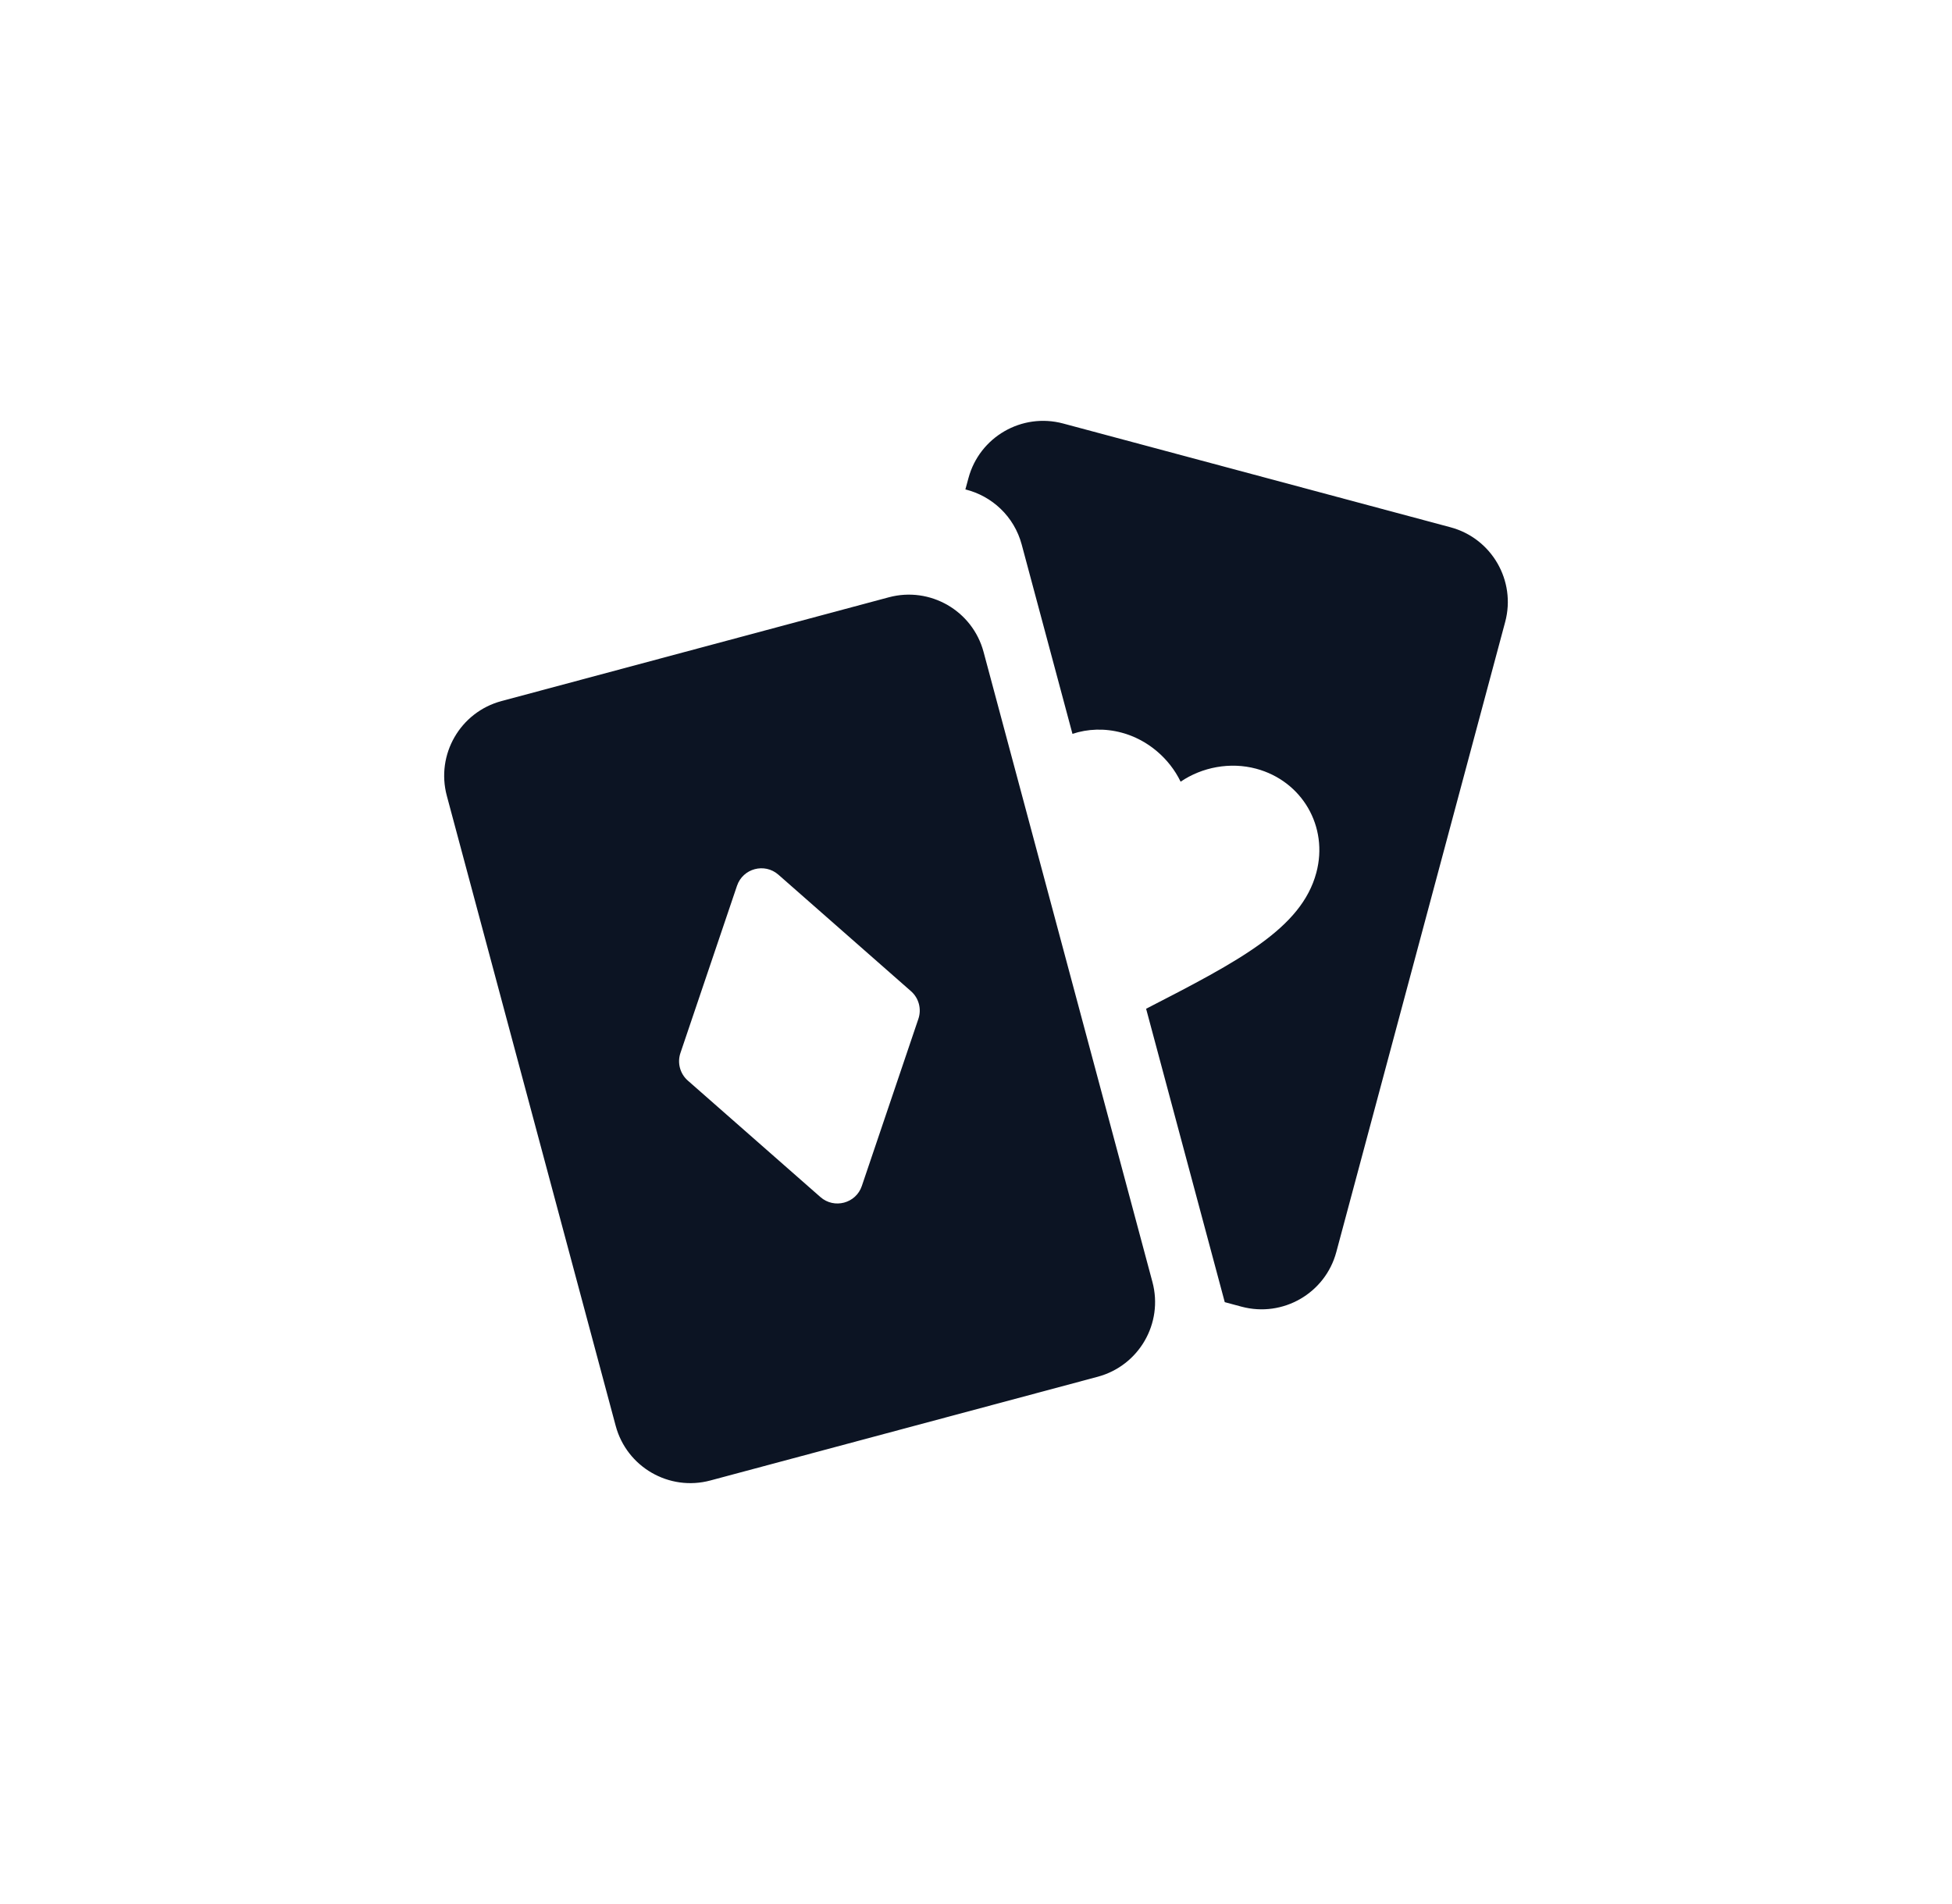 <svg width="41" height="40" viewBox="0 0 41 40" fill="none" xmlns="http://www.w3.org/2000/svg">
<path d="M20.341 10.046C20.573 9.179 21.464 8.665 22.33 8.897L30.466 11.077C31.332 11.309 31.847 12.2 31.615 13.066L28.068 26.303C27.836 27.169 26.945 27.683 26.078 27.451L25.725 27.356L24.073 21.192C26.038 20.182 27.335 19.502 27.648 18.335C27.908 17.367 27.351 16.408 26.384 16.149C25.839 16.003 25.247 16.116 24.798 16.422C24.562 15.933 24.106 15.538 23.56 15.392C23.203 15.296 22.846 15.311 22.526 15.417L21.46 11.44C21.301 10.847 20.834 10.419 20.277 10.282L20.341 10.046Z" fill="#0C1423"/>
<path fill-rule="evenodd" clip-rule="evenodd" d="M18.669 12.548C19.536 12.316 20.427 12.83 20.659 13.696L24.206 26.933C24.438 27.8 23.924 28.69 23.057 28.923L14.921 31.102C14.055 31.335 13.164 30.82 12.932 29.954L9.385 16.718C9.153 15.851 9.667 14.96 10.534 14.728L18.669 12.548ZM16.35 18.376C16.06 18.121 15.604 18.243 15.48 18.609L14.292 22.121C14.222 22.328 14.283 22.557 14.447 22.701L17.232 25.148C17.522 25.403 17.979 25.281 18.102 24.915L19.29 21.404C19.36 21.197 19.299 20.967 19.134 20.823L16.35 18.376Z" fill="#0C1423"/>
</svg>
